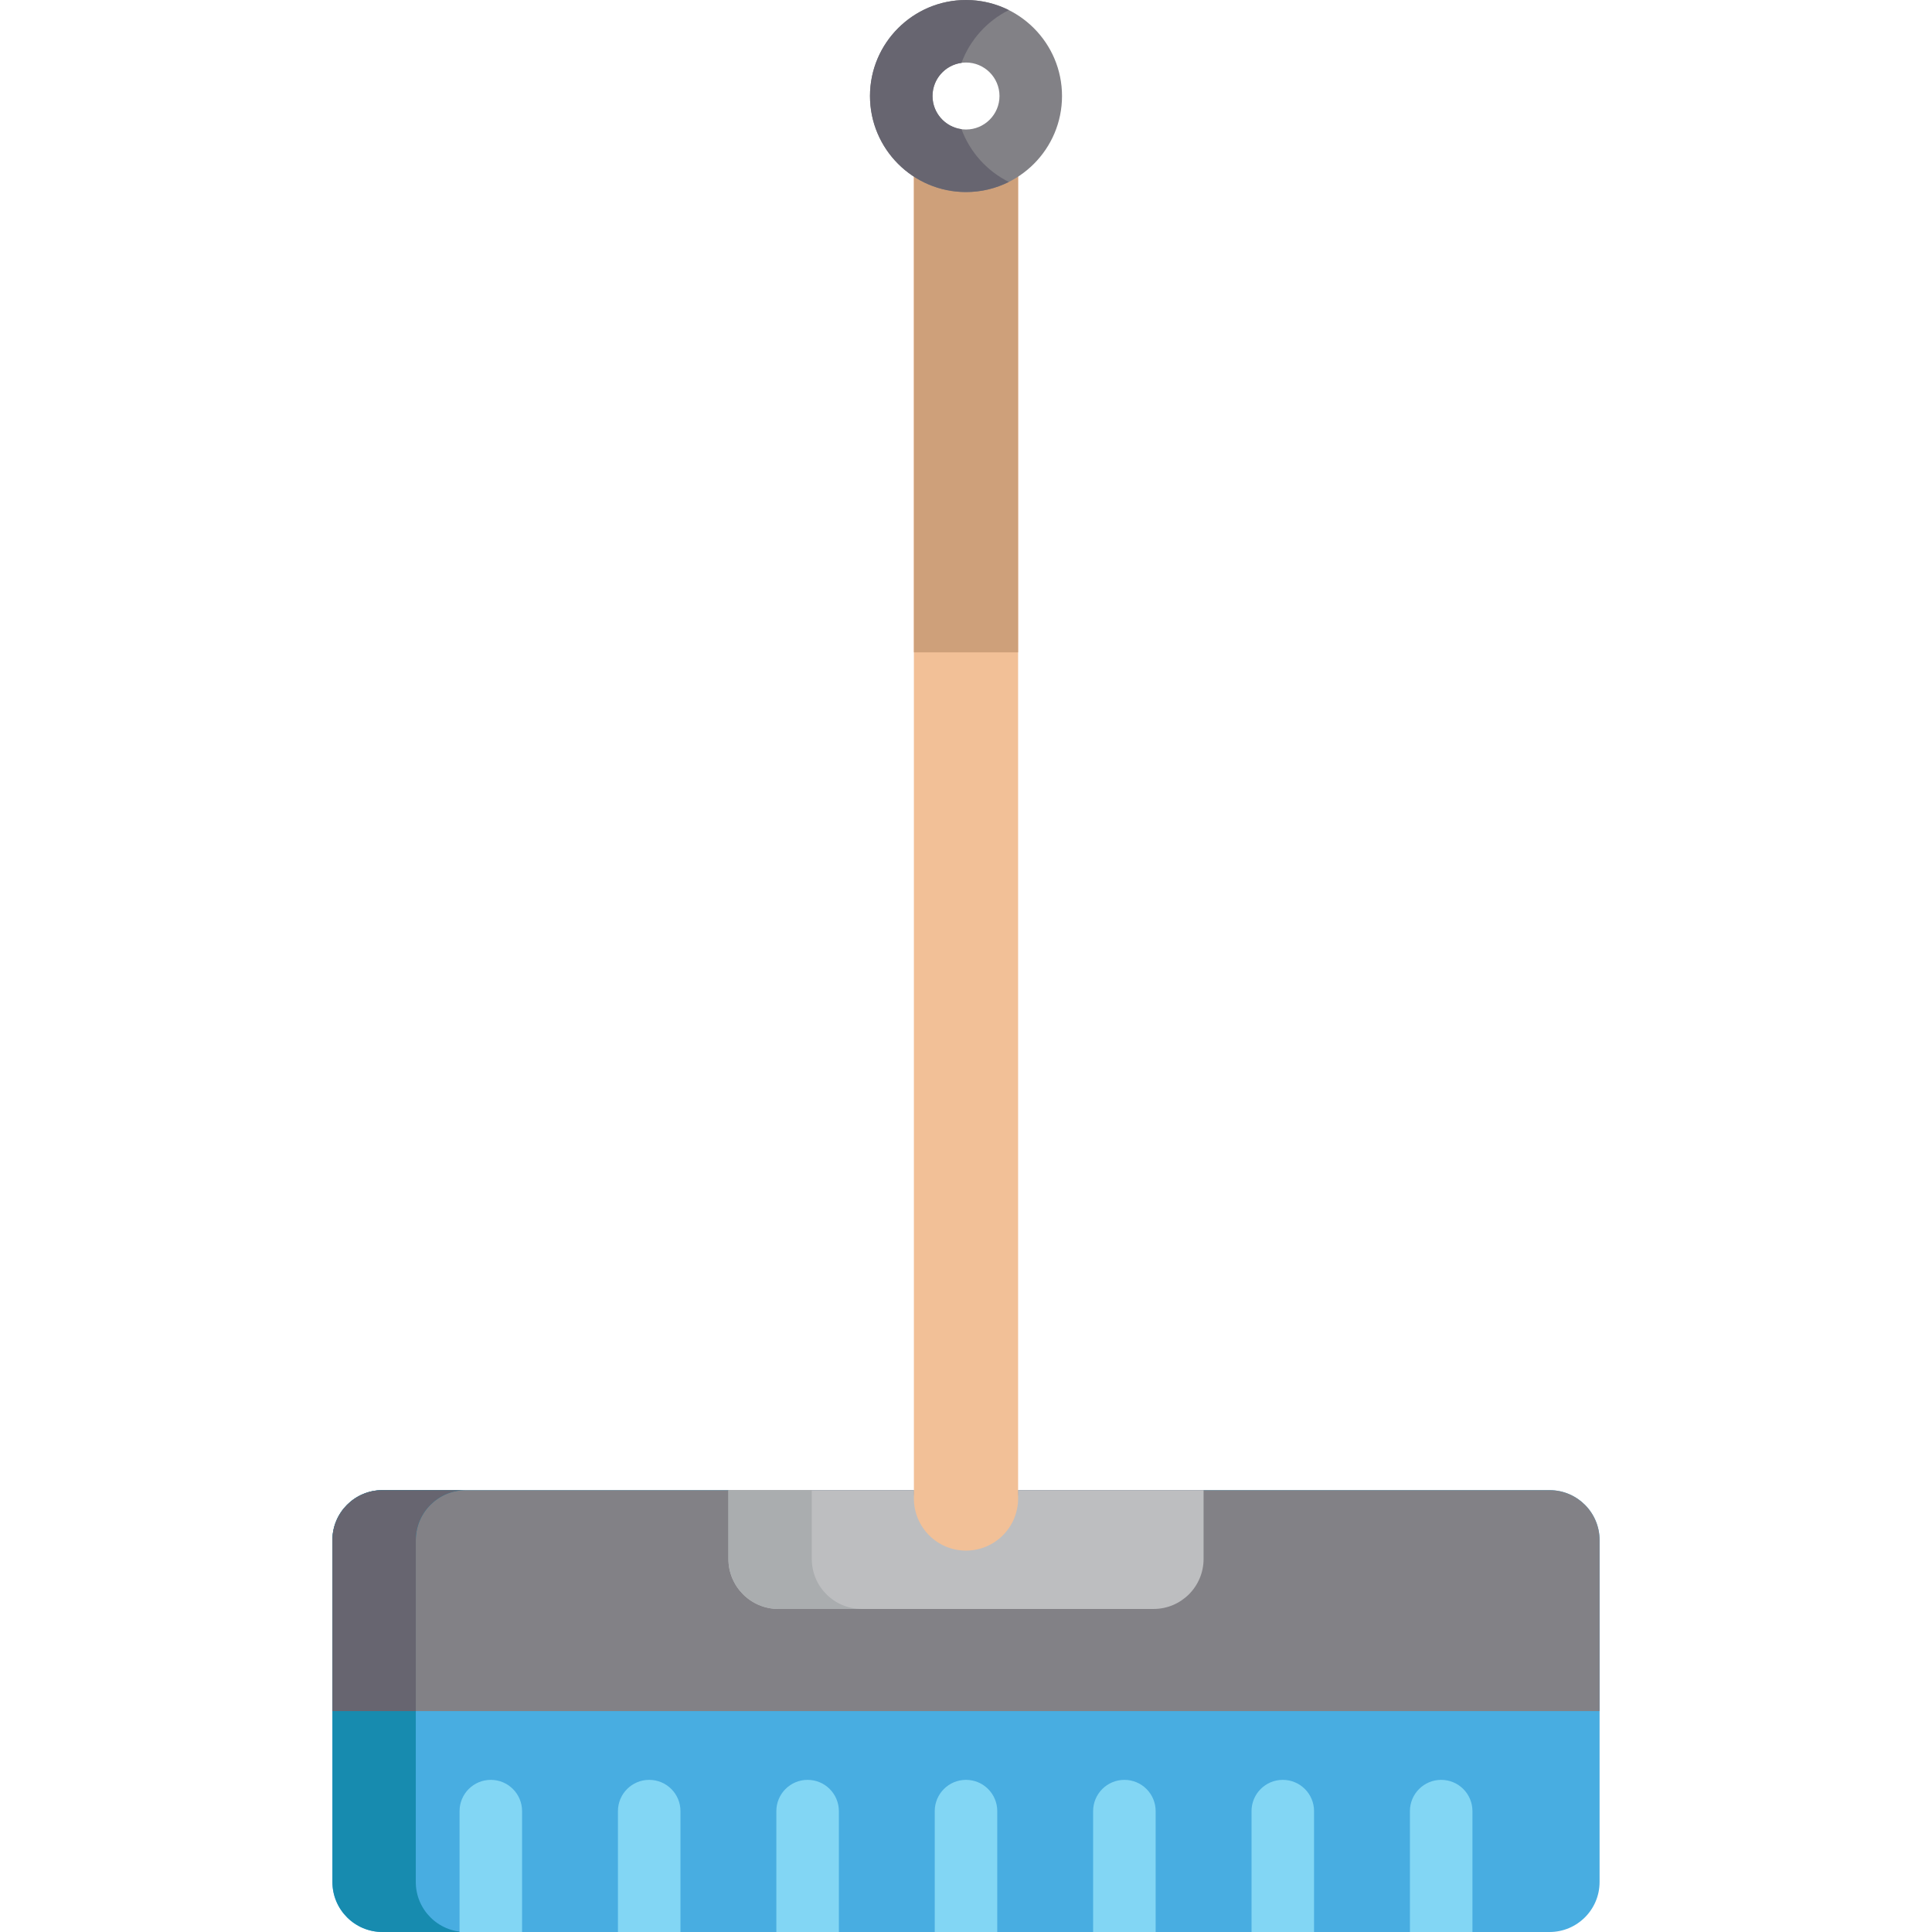 <?xml version="1.0" encoding="iso-8859-1"?>
<!-- Generator: Adobe Illustrator 19.0.0, SVG Export Plug-In . SVG Version: 6.00 Build 0)  -->
<svg version="1.1" id="Layer_1" xmlns="http://www.w3.org/2000/svg" xmlns:xlink="http://www.w3.org/1999/xlink" x="0px" y="0px"
	 viewBox="0 0 512 512" style="enable-background:new 0 0 512 512;" xml:space="preserve">
<path style="fill:#48ADE1;" d="M410.649,394.908H269.808c0,7.626-6.182,13.808-13.808,13.808c-7.626,0-13.808-6.182-13.808-13.808
	H101.351c-7.32,0-13.256,5.935-13.256,13.256v90.58c0,7.32,5.935,13.256,13.256,13.256h309.299c7.32,0,13.256-5.935,13.256-13.256
	v-90.58C423.905,400.844,417.97,394.908,410.649,394.908z"/>
<path style="fill:#828186;" d="M410.649,394.908H269.808c0,7.626-6.182,13.808-13.808,13.808c-7.626,0-13.808-6.182-13.808-13.808
	H101.351c-7.32,0-13.256,5.935-13.256,13.256v45.29h335.81v-45.29C423.905,400.844,417.97,394.908,410.649,394.908z"/>
<path style="fill:#178BAF;" d="M110.188,498.744v-90.58c0-7.32,5.935-13.256,13.256-13.256h-22.093
	c-7.32,0-13.256,5.935-13.256,13.256v90.58c0,7.32,5.935,13.256,13.256,13.256h22.093C116.123,512,110.188,506.065,110.188,498.744z
	"/>
<path style="fill:#676570;" d="M123.443,394.908h-22.093c-7.32,0-13.256,5.935-13.256,13.256v45.29h22.093v-45.29
	C110.188,400.844,116.123,394.908,123.443,394.908z"/>
<path style="fill:#BDBEC0;" d="M269.808,394.908c0,7.626-6.182,13.808-13.808,13.808c-7.626,0-13.808-6.182-13.808-13.808h-49.154
	v18.227c0,7.32,5.935,13.256,13.256,13.256h99.411c7.323,0,13.256-5.935,13.256-13.256v-18.227H269.808z"/>
<path style="fill:#AAADAF;" d="M215.131,413.135v-18.227h-22.093v18.227c0,7.32,5.935,13.256,13.256,13.256h22.093
	C221.066,426.391,215.131,420.455,215.131,413.135z"/>
<g>
	<path style="fill:#82D6F4;" d="M130.071,471.681c-4.577,0-8.285,3.709-8.285,8.285V512h16.57v-32.035
		C138.356,475.39,134.647,471.681,130.071,471.681z"/>
	<path style="fill:#82D6F4;" d="M381.929,471.681c-4.577,0-8.285,3.709-8.285,8.285V512h16.57v-32.035
		C390.214,475.39,386.504,471.681,381.929,471.681z"/>
	<path style="fill:#82D6F4;" d="M339.953,471.681c-4.577,0-8.285,3.709-8.285,8.285V512h16.57v-32.035
		C348.237,475.39,344.528,471.681,339.953,471.681z"/>
	<path style="fill:#82D6F4;" d="M297.976,471.681c-4.577,0-8.285,3.709-8.285,8.285V512h16.57v-32.035
		C306.261,475.39,302.552,471.681,297.976,471.681z"/>
	<path style="fill:#82D6F4;" d="M256,471.681c-4.577,0-8.285,3.709-8.285,8.285V512h16.57v-32.035
		C264.285,475.39,260.575,471.681,256,471.681z"/>
	<path style="fill:#82D6F4;" d="M214.024,471.681c-4.577,0-8.285,3.709-8.285,8.285V512h16.57v-32.035
		C222.309,475.39,218.599,471.681,214.024,471.681z"/>
	<path style="fill:#82D6F4;" d="M172.047,471.681c-4.577,0-8.285,3.709-8.285,8.285V512h16.57v-32.035
		C180.332,475.39,176.623,471.681,172.047,471.681z"/>
</g>
<path style="fill:#F2C097;" d="M256,40.399c-5.67,0-10.684-2.762-13.808-7.001v7.001V383.31v13.808
	c0,7.626,6.182,13.808,13.808,13.808c7.626,0,13.808-6.182,13.808-13.808V383.31V232.825v-26.511V40.399v-7.001
	C266.684,37.637,261.67,40.399,256,40.399z"/>
<path style="fill:#CEA07A;" d="M256,40.399c-5.67,0-10.684-2.762-13.808-7.001v7.001v132.477h27.616V40.399v-7.001
	C266.684,37.637,261.67,40.399,256,40.399z"/>
<path style="fill:#828186;" d="M256,50.893c-14.031,0-25.445-11.415-25.445-25.448C230.555,11.415,241.969,0,256,0
	c14.03,0,25.445,11.415,25.445,25.445C281.445,39.478,270.03,50.893,256,50.893z M256,16.57c-4.896,0-8.876,3.981-8.876,8.876
	c0,4.896,3.981,8.878,8.876,8.878c4.894,0,8.876-3.982,8.876-8.878C264.876,20.551,260.894,16.57,256,16.57z"/>
<path style="fill:#676570;" d="M254.803,34.233c-4.328-0.587-7.678-4.299-7.678-8.787s3.349-8.199,7.678-8.785
	c2.25-6.099,6.777-11.101,12.54-13.983C263.925,0.968,260.074,0,256,0c-14.031,0-25.445,11.415-25.445,25.445
	c0,14.032,11.414,25.448,25.445,25.448c4.074,0,7.925-0.968,11.342-2.678C261.58,45.333,257.053,40.331,254.803,34.233z"/>
<g>
</g>
<g>
</g>
<g>
</g>
<g>
</g>
<g>
</g>
<g>
</g>
<g>
</g>
<g>
</g>
<g>
</g>
<g>
</g>
<g>
</g>
<g>
</g>
<g>
</g>
<g>
</g>
<g>
</g>
</svg>
